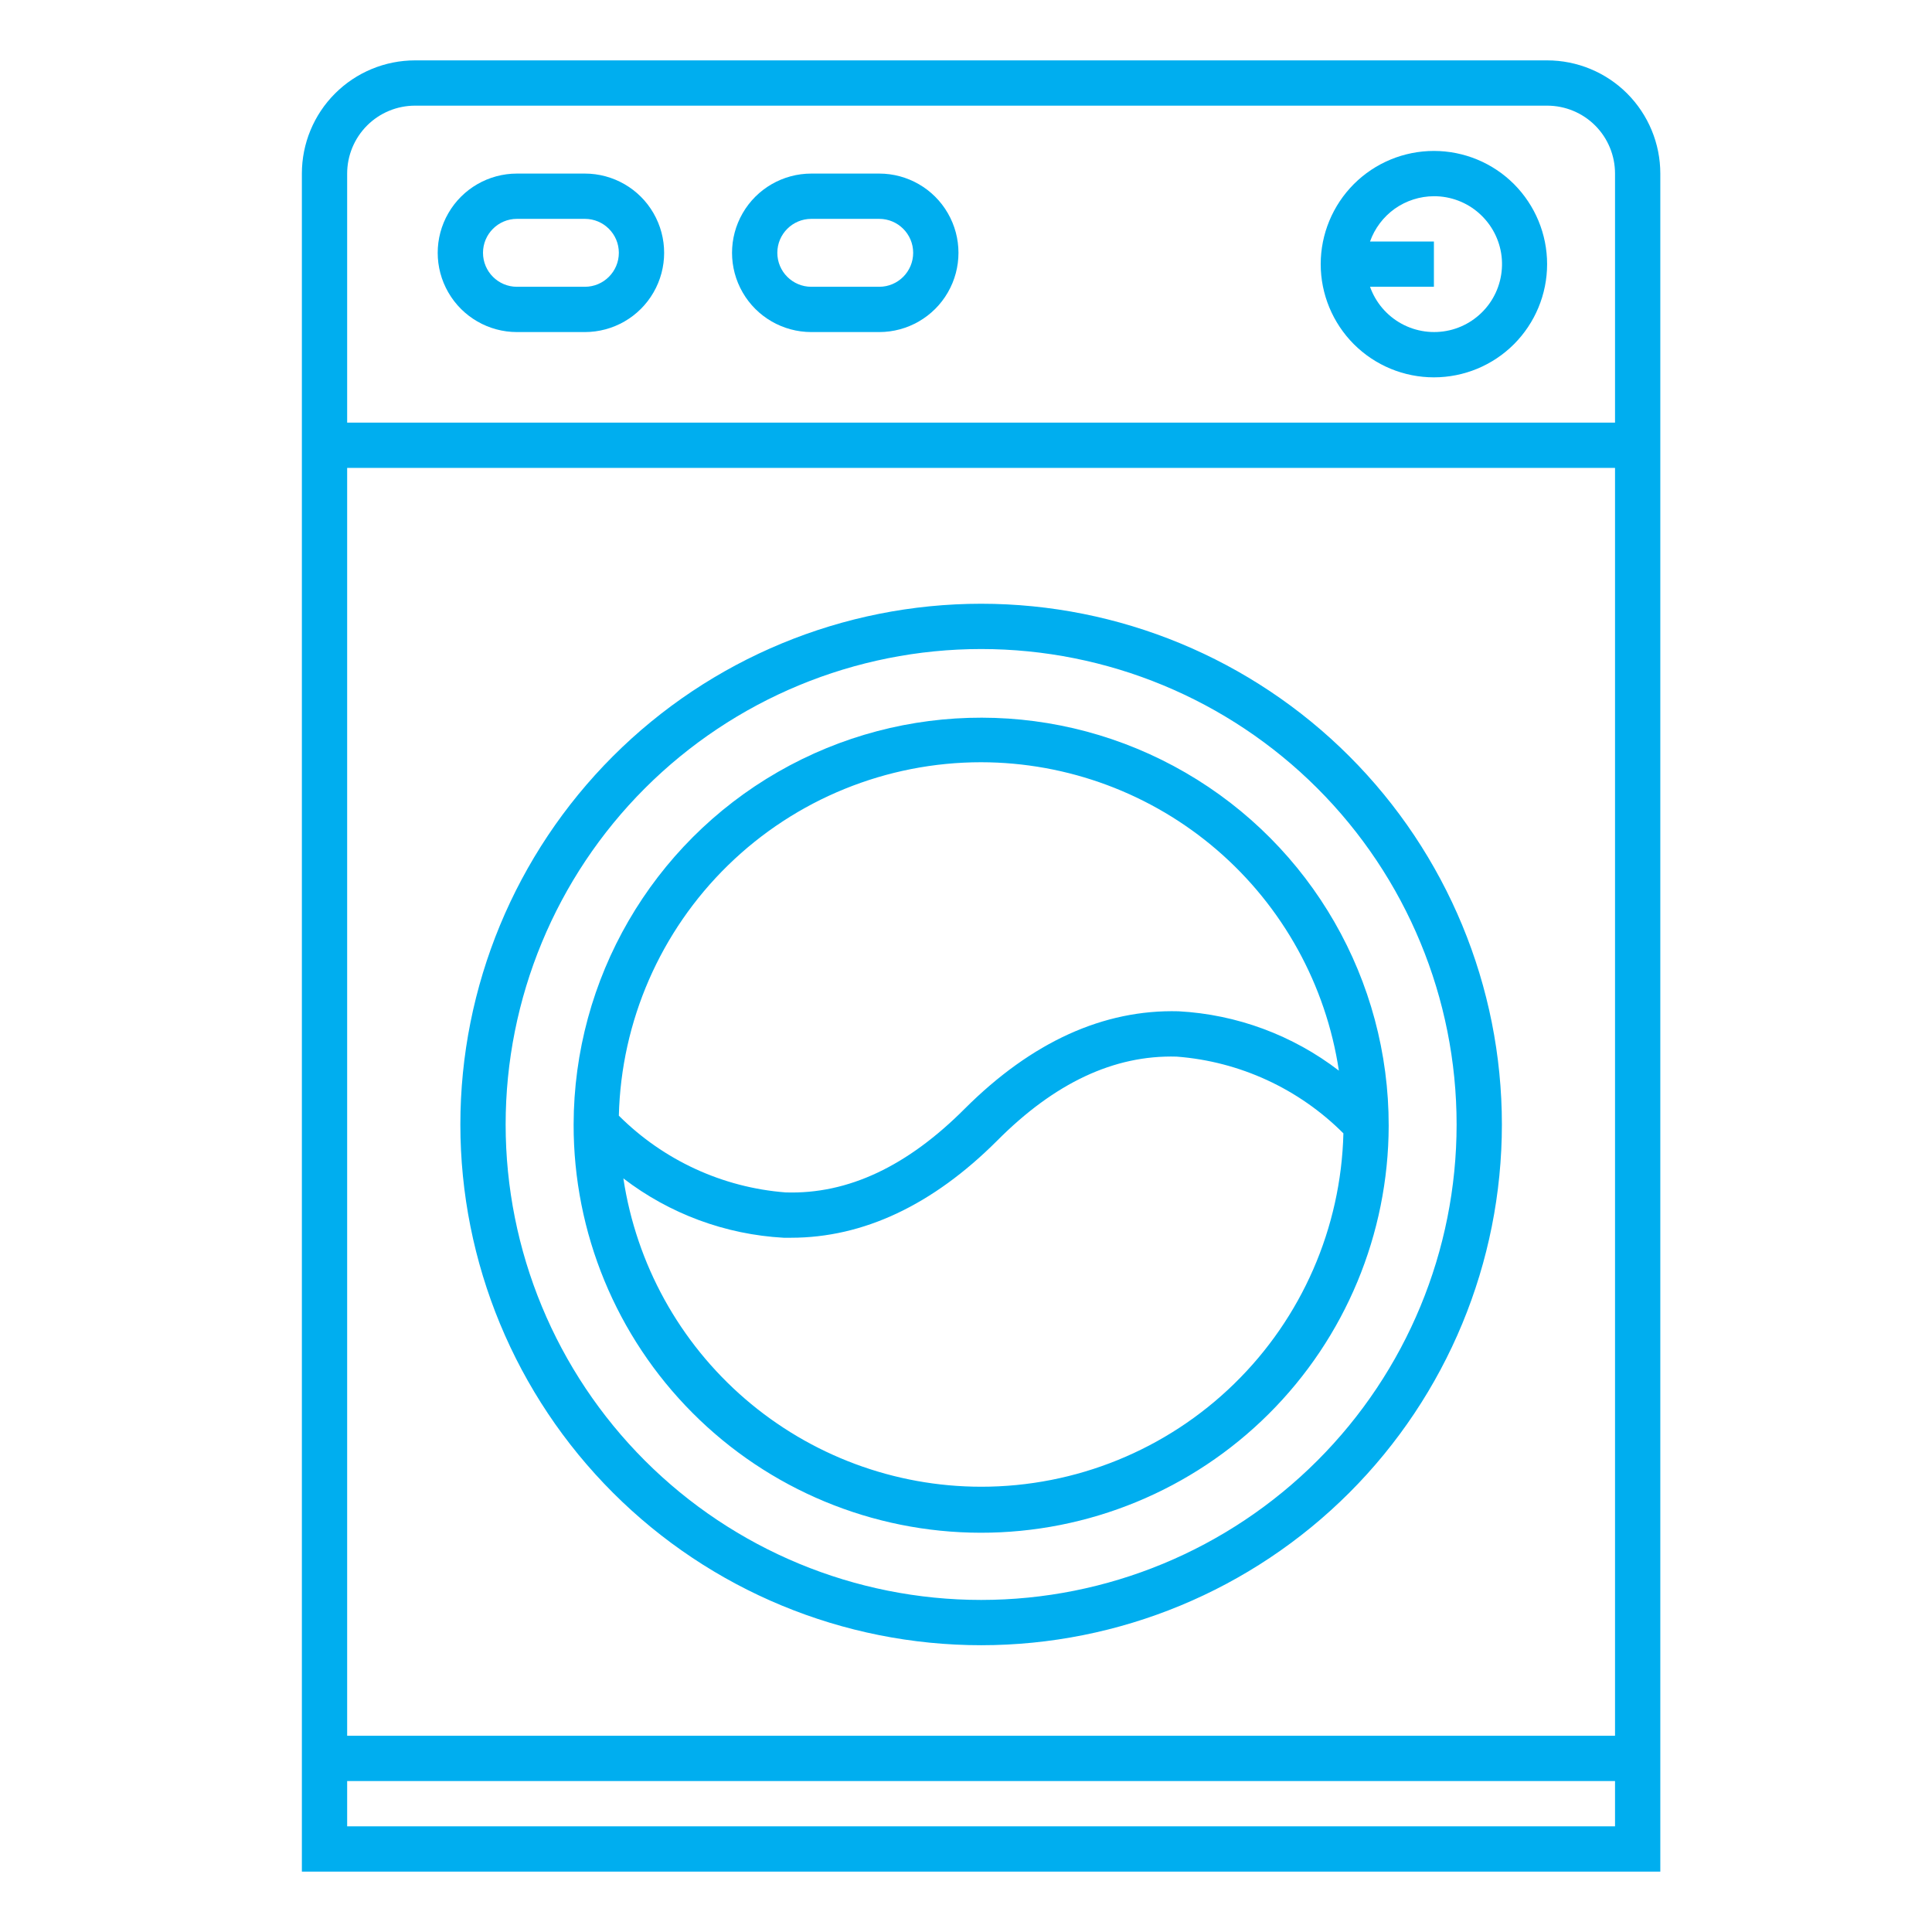 <svg width="32" height="32" viewBox="0 0 32 32" fill="none" xmlns="http://www.w3.org/2000/svg">
<path d="M27.5 2.875C27.5 2.378 27.302 1.901 26.951 1.549C26.599 1.197 26.122 1 25.625 1H6.875C6.378 1 5.901 1.197 5.549 1.549C5.197 1.901 5 2.378 5 2.875V31H27.5L27.5 2.875ZM6.875 1.75H25.625C25.924 1.75 26.21 1.868 26.421 2.079C26.632 2.29 26.75 2.577 26.75 2.875V7H5.75V2.875C5.75 2.577 5.869 2.29 6.08 2.079C6.291 1.868 6.577 1.75 6.875 1.75H6.875ZM26.75 7.75V28.75H5.75V7.75H26.75ZM5.75 30.25V29.5H26.75V30.25H5.75Z" fill="#00AEEF"/>
<path d="M16.251 27.25C18.538 27.25 20.732 26.341 22.349 24.724C23.967 23.106 24.876 20.913 24.876 18.625C24.876 16.338 23.967 14.144 22.349 12.526C20.732 10.909 18.538 10 16.251 10C13.963 10 11.769 10.909 10.152 12.526C8.534 14.144 7.625 16.338 7.625 18.625C7.625 20.913 8.534 23.106 10.152 24.724C11.769 26.341 13.963 27.25 16.251 27.25ZM16.251 10.75V10.75C18.339 10.75 20.342 11.58 21.819 13.056C23.296 14.533 24.126 16.536 24.126 18.625C24.126 20.713 23.296 22.717 21.819 24.193C20.342 25.67 18.339 26.5 16.251 26.5C14.162 26.5 12.159 25.67 10.682 24.193C9.205 22.716 8.375 20.713 8.375 18.625C8.375 16.536 9.205 14.533 10.682 13.056C12.159 11.58 14.162 10.75 16.251 10.75V10.75Z" fill="#00AEEF"/>
<path d="M8.562 5.5H9.687C10.156 5.5 10.59 5.25 10.824 4.844C11.059 4.438 11.059 3.937 10.824 3.531C10.59 3.125 10.156 2.875 9.687 2.875H8.562C8.094 2.875 7.66 3.125 7.426 3.531C7.191 3.937 7.191 4.438 7.426 4.844C7.66 5.25 8.094 5.5 8.562 5.5ZM8.562 3.625H9.687C9.998 3.625 10.25 3.877 10.25 4.187C10.25 4.498 9.998 4.75 9.687 4.75H8.562C8.252 4.75 8 4.498 8 4.187C8 3.877 8.252 3.625 8.562 3.625V3.625Z" fill="#00AEEF"/>
<path d="M13.438 5.5H14.563C15.031 5.5 15.465 5.25 15.699 4.844C15.934 4.438 15.934 3.937 15.699 3.531C15.465 3.125 15.031 2.875 14.563 2.875H13.438C12.969 2.875 12.535 3.125 12.301 3.531C12.066 3.937 12.066 4.438 12.301 4.844C12.535 5.25 12.969 5.5 13.438 5.5ZM13.438 3.625H14.563C14.873 3.625 15.125 3.877 15.125 4.187C15.125 4.498 14.873 4.75 14.563 4.75H13.438C13.127 4.75 12.875 4.498 12.875 4.187C12.875 3.877 13.127 3.625 13.438 3.625Z" fill="#00AEEF"/>
<path d="M23.75 6.25C24.247 6.25 24.724 6.053 25.076 5.701C25.427 5.349 25.625 4.872 25.625 4.375C25.625 3.878 25.427 3.401 25.076 3.049C24.724 2.697 24.247 2.5 23.75 2.5C23.253 2.5 22.776 2.697 22.424 3.049C22.073 3.401 21.875 3.878 21.875 4.375C21.875 4.872 22.073 5.349 22.424 5.701C22.776 6.053 23.253 6.25 23.75 6.25ZM23.75 3.25C24.026 3.249 24.294 3.35 24.5 3.534C24.707 3.718 24.839 3.971 24.871 4.246C24.902 4.52 24.832 4.797 24.673 5.023C24.513 5.249 24.276 5.409 24.007 5.471C23.738 5.533 23.455 5.494 23.212 5.361C22.97 5.228 22.785 5.011 22.692 4.75H23.75V4H22.692C22.77 3.781 22.913 3.592 23.102 3.457C23.292 3.323 23.518 3.251 23.75 3.25L23.75 3.25Z" fill="#00AEEF"/>
<path d="M9.501 18.625C9.498 20.416 10.206 22.134 11.47 23.402C12.733 24.67 14.449 25.384 16.239 25.387C18.029 25.39 19.748 24.681 21.015 23.418C22.284 22.154 22.997 20.438 23.001 18.648C23.005 16.236 21.722 14.006 19.635 12.797C17.549 11.588 14.976 11.583 12.885 12.786C10.795 13.988 9.505 16.214 9.501 18.625L9.501 18.625ZM16.25 24.625C14.815 24.624 13.428 24.107 12.341 23.17C11.254 22.233 10.539 20.937 10.325 19.518C11.091 20.106 12.017 20.448 12.98 20.501H13.101C14.297 20.501 15.448 19.961 16.517 18.892C17.465 17.939 18.452 17.471 19.49 17.501C20.533 17.581 21.512 18.032 22.251 18.772C22.212 20.338 21.563 21.827 20.442 22.92C19.321 24.014 17.817 24.626 16.25 24.625L16.25 24.625ZM16.25 12.625C17.686 12.627 19.073 13.144 20.16 14.081C21.247 15.018 21.962 16.314 22.176 17.733C21.41 17.145 20.484 16.802 19.521 16.75C18.279 16.717 17.09 17.257 15.984 18.359C15.036 19.312 14.049 19.784 13.011 19.75C11.969 19.669 10.99 19.218 10.25 18.479C10.289 16.913 10.938 15.425 12.059 14.331C13.18 13.237 14.684 12.625 16.251 12.625L16.25 12.625Z" fill="#00AEEF"/>
</svg>
